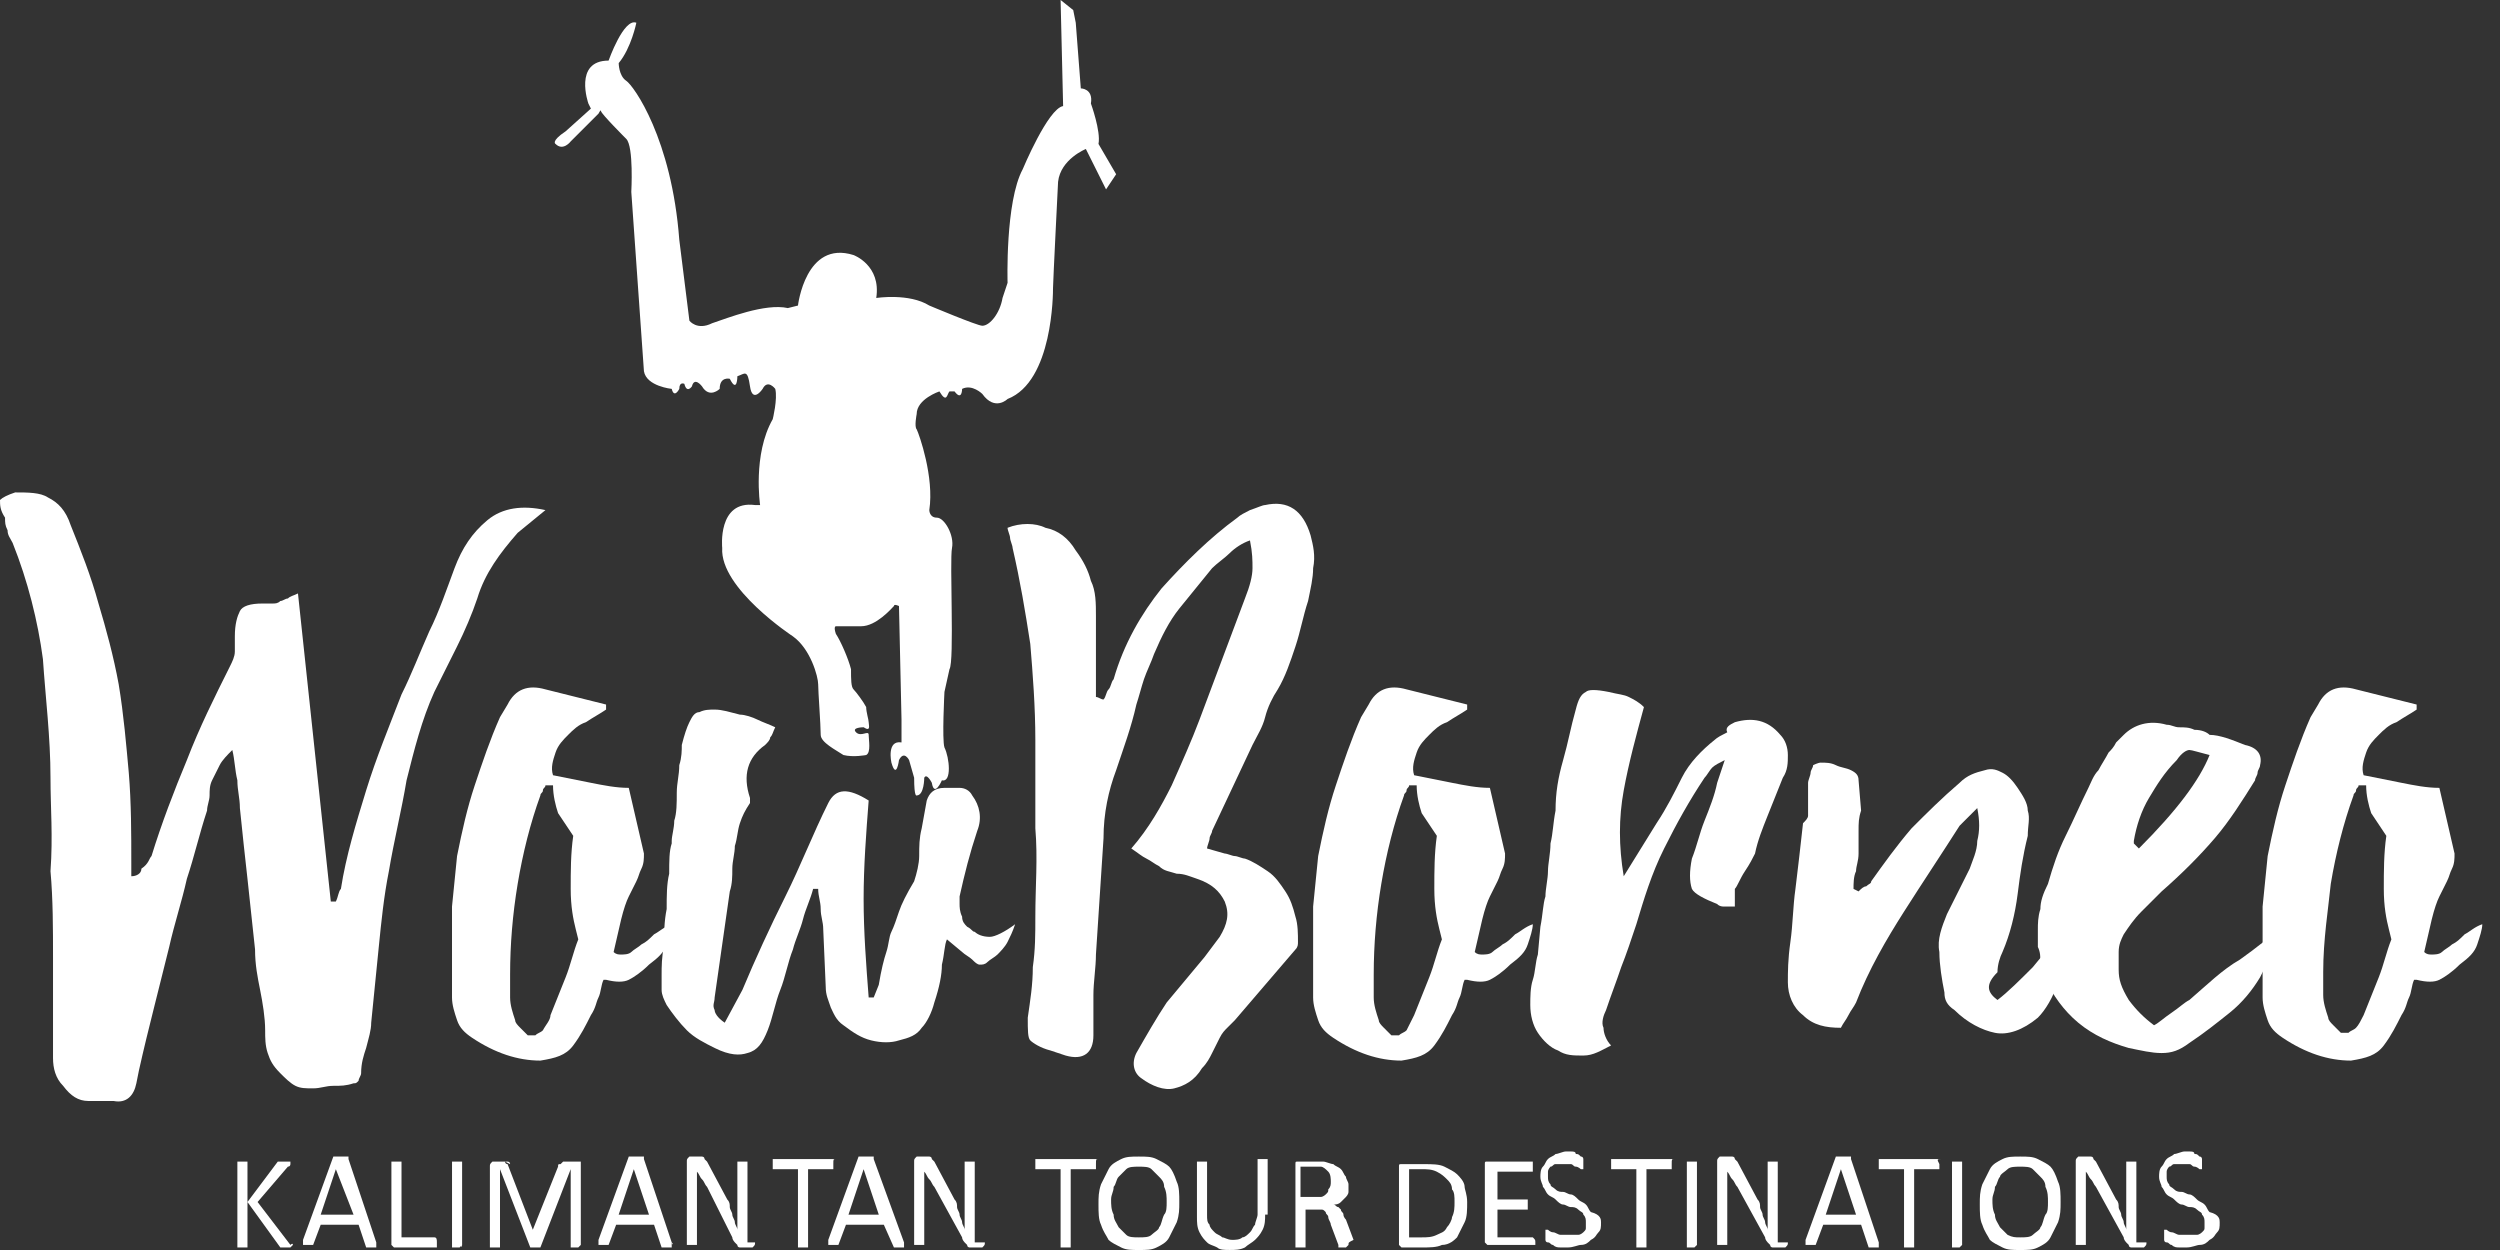 <svg width="96" height="48" viewBox="0 0 96 48" fill="none" xmlns="http://www.w3.org/2000/svg">
<rect x="0" y="0" width="96" height="48" fill="#333333" stroke="none"/>
<path d="M19.879 20.46C19.2 21.236 18.618 22.012 18.327 22.982C18.133 23.563 17.842 24.242 17.551 24.824C17.261 25.406 16.97 25.988 16.679 26.569C16.194 27.636 15.903 28.8 15.612 29.963C15.418 31.127 15.127 32.291 14.933 33.454C14.739 34.424 14.642 35.394 14.545 36.363C14.448 37.333 14.351 38.303 14.254 39.272C14.254 39.563 14.158 39.854 14.06 40.242C13.963 40.533 13.867 40.824 13.867 41.212C13.867 41.309 13.77 41.406 13.77 41.502C13.673 41.599 13.673 41.599 13.576 41.599C13.285 41.696 13.091 41.696 12.8 41.696C12.509 41.696 12.315 41.793 12.024 41.793C11.733 41.793 11.539 41.793 11.345 41.696C11.151 41.599 10.957 41.406 10.764 41.212C10.473 40.921 10.376 40.727 10.279 40.436C10.182 40.145 10.182 39.854 10.182 39.563C10.182 39.078 10.085 38.496 9.988 38.012C9.891 37.527 9.794 37.042 9.794 36.46C9.697 35.587 9.6 34.618 9.503 33.745C9.406 32.872 9.309 32 9.212 31.03C9.212 30.642 9.115 30.351 9.115 29.963C9.018 29.575 9.018 29.188 8.921 28.8C8.727 28.994 8.533 29.188 8.436 29.381C8.339 29.575 8.242 29.769 8.145 29.963C8.048 30.157 8.048 30.351 8.048 30.545C8.048 30.739 7.951 30.933 7.951 31.127C7.661 32 7.467 32.872 7.176 33.745C6.982 34.618 6.691 35.49 6.497 36.363C6.303 37.139 6.109 37.915 5.915 38.69C5.721 39.466 5.527 40.242 5.333 41.115L5.236 41.599C5.139 42.084 4.848 42.375 4.364 42.278C4.17 42.278 4.073 42.278 3.879 42.278C3.685 42.278 3.491 42.278 3.394 42.278C3.006 42.278 2.715 42.084 2.424 41.696C2.133 41.406 2.036 41.018 2.036 40.63C2.036 39.951 2.036 39.272 2.036 38.69C2.036 38.012 2.036 37.333 2.036 36.751C2.036 35.684 2.036 34.521 1.939 33.454C2.036 32.097 1.939 31.03 1.939 29.866C1.939 28.315 1.745 26.763 1.648 25.309C1.455 23.854 1.067 22.303 0.485 20.848C0.388 20.654 0.291 20.557 0.291 20.363C0.194 20.169 0.194 20.073 0.194 19.879C0 19.588 0 19.394 0 19.2C0.097 19.103 0.291 19.006 0.582 18.909C1.067 18.909 1.552 18.909 1.842 19.103C2.23 19.297 2.521 19.588 2.715 20.169C3.103 21.139 3.491 22.109 3.782 23.175C4.073 24.145 4.364 25.212 4.558 26.279C4.751 27.442 4.848 28.606 4.945 29.672C5.042 30.836 5.042 32 5.042 33.163C5.042 33.26 5.042 33.26 5.042 33.357C5.042 33.454 5.042 33.551 5.042 33.648C5.236 33.648 5.43 33.551 5.43 33.357C5.721 33.163 5.721 32.969 5.818 32.872C6.206 31.612 6.691 30.351 7.176 29.188C7.661 27.927 8.242 26.763 8.824 25.6C8.921 25.406 9.018 25.212 9.018 25.018C9.018 24.824 9.018 24.63 9.018 24.436C9.018 23.951 9.115 23.66 9.212 23.466C9.309 23.273 9.6 23.175 10.085 23.175C10.182 23.175 10.376 23.175 10.473 23.175C10.57 23.175 10.667 23.175 10.764 23.079C10.861 23.079 10.957 22.982 11.055 22.982C11.151 22.885 11.248 22.885 11.442 22.788L12.703 34.618H12.897C12.994 34.424 12.994 34.23 13.091 34.133C13.285 32.872 13.673 31.612 14.06 30.351C14.448 29.091 14.933 27.927 15.418 26.666C15.806 25.891 16.097 25.115 16.485 24.242C16.873 23.466 17.163 22.594 17.454 21.818C17.745 21.042 18.133 20.46 18.715 19.976C19.297 19.491 20.073 19.394 20.945 19.588L19.879 20.46Z" fill="white"/>
<path d="M23.563 36.557C23.66 36.654 23.757 36.654 23.854 36.654C23.951 36.654 24.145 36.654 24.242 36.557C24.339 36.46 24.533 36.363 24.63 36.266C24.824 36.169 24.921 36.072 25.115 35.878C25.309 35.781 25.503 35.587 25.794 35.49C25.794 35.684 25.697 35.975 25.6 36.266C25.503 36.557 25.309 36.751 24.921 37.042C24.63 37.333 24.339 37.527 24.145 37.624C23.951 37.721 23.66 37.721 23.273 37.624H23.176C23.079 37.818 23.079 38.109 22.982 38.303C22.885 38.496 22.885 38.69 22.691 38.981C22.497 39.369 22.303 39.757 22.012 40.145C21.721 40.533 21.333 40.63 20.751 40.727C19.879 40.727 19.006 40.436 18.133 39.854C17.842 39.66 17.648 39.466 17.551 39.175C17.454 38.884 17.357 38.593 17.357 38.303V35.393C17.357 35.297 17.357 35.2 17.357 35.102C17.357 35.006 17.357 34.909 17.357 34.812L17.551 32.872C17.745 31.903 17.939 31.03 18.23 30.157C18.521 29.285 18.812 28.412 19.2 27.539L19.491 27.054C19.782 26.472 20.267 26.278 20.945 26.472C21.333 26.569 21.721 26.666 22.109 26.763C22.497 26.86 22.885 26.957 23.273 27.054V27.151V27.248C22.982 27.442 22.788 27.539 22.497 27.733C22.206 27.83 22.012 28.024 21.818 28.218C21.624 28.412 21.43 28.606 21.333 28.897C21.236 29.188 21.139 29.478 21.236 29.769C21.721 29.866 22.206 29.963 22.691 30.06C23.176 30.157 23.66 30.254 24.145 30.254L24.727 32.775C24.727 32.969 24.727 33.163 24.63 33.357C24.533 33.551 24.533 33.648 24.436 33.842C24.339 34.036 24.242 34.23 24.145 34.424C24.048 34.618 23.951 34.909 23.854 35.297L23.563 36.557ZM21.139 38.981C21.333 38.496 21.527 38.012 21.721 37.527C21.915 37.042 22.012 36.557 22.206 36.072L22.109 35.684C22.012 35.297 21.915 34.812 21.915 34.133C21.915 33.454 21.915 32.775 22.012 32.096C21.818 31.806 21.624 31.515 21.43 31.224C21.333 30.933 21.236 30.545 21.236 30.157C21.139 30.157 21.042 30.157 20.945 30.157C20.945 30.254 20.848 30.254 20.848 30.351C20.848 30.448 20.751 30.448 20.751 30.545C20.363 31.612 20.073 32.775 19.879 33.939C19.685 35.102 19.588 36.266 19.588 37.43C19.588 37.721 19.588 38.012 19.588 38.303C19.588 38.593 19.685 38.884 19.782 39.175C19.782 39.272 19.879 39.369 19.976 39.466C20.073 39.563 20.169 39.66 20.267 39.757C20.363 39.757 20.46 39.757 20.557 39.757C20.654 39.66 20.751 39.66 20.848 39.563C20.945 39.369 21.139 39.175 21.139 38.981Z" fill="white"/>
<path d="M37.43 35.781C37.527 35.878 37.721 35.975 38.012 35.975C38.206 35.975 38.593 35.781 38.981 35.49C38.885 35.781 38.788 35.975 38.691 36.169C38.593 36.363 38.4 36.557 38.303 36.654C38.206 36.751 38.012 36.848 37.915 36.945C37.818 37.042 37.721 37.042 37.624 37.042C37.527 37.042 37.43 36.945 37.333 36.848C37.236 36.751 37.042 36.654 36.945 36.557L36.363 36.072C36.266 36.266 36.266 36.654 36.169 37.042C36.169 37.43 36.072 37.914 35.878 38.496C35.781 38.884 35.587 39.272 35.394 39.466C35.2 39.757 34.909 39.854 34.521 39.951C34.23 40.048 33.842 40.048 33.454 39.951C33.066 39.854 32.775 39.66 32.388 39.369C32.097 39.175 32 38.884 31.903 38.69C31.806 38.399 31.709 38.205 31.709 37.914L31.612 35.684C31.612 35.393 31.515 35.199 31.515 34.908C31.515 34.618 31.418 34.424 31.418 34.133H31.321H31.224C31.127 34.521 30.933 34.908 30.836 35.296C30.739 35.684 30.545 36.072 30.448 36.46C30.254 36.945 30.157 37.527 29.963 38.011C29.769 38.496 29.672 39.078 29.479 39.563C29.285 40.048 29.091 40.339 28.703 40.436C28.412 40.533 28.024 40.533 27.442 40.242C27.054 40.048 26.666 39.854 26.375 39.563C26.084 39.272 25.794 38.884 25.6 38.593C25.503 38.399 25.406 38.205 25.406 38.011C25.406 37.818 25.406 37.624 25.406 37.43C25.406 37.139 25.406 36.751 25.503 36.266C25.503 35.781 25.503 35.393 25.6 34.908C25.6 34.424 25.6 33.939 25.697 33.551C25.697 33.066 25.697 32.678 25.794 32.387V32.29C25.794 32.096 25.891 31.805 25.891 31.515C25.988 31.224 25.988 30.836 25.988 30.448C25.988 30.06 26.084 29.769 26.084 29.381C26.181 29.09 26.181 28.799 26.181 28.606C26.279 28.218 26.375 27.927 26.472 27.733C26.569 27.539 26.666 27.345 26.86 27.345C27.054 27.248 27.248 27.248 27.442 27.248C27.733 27.248 28.024 27.345 28.412 27.442C28.606 27.442 28.897 27.539 29.091 27.636C29.285 27.733 29.575 27.83 29.769 27.927C29.672 28.121 29.672 28.218 29.575 28.315C29.575 28.412 29.479 28.509 29.381 28.606C28.703 29.09 28.509 29.769 28.8 30.642V30.739C28.8 30.836 28.8 30.836 28.8 30.836C28.606 31.127 28.509 31.321 28.412 31.612C28.315 31.902 28.315 32.193 28.218 32.484C28.218 32.775 28.121 33.066 28.121 33.357C28.121 33.648 28.121 33.939 28.024 34.23C27.927 34.908 27.83 35.587 27.733 36.266C27.636 36.945 27.539 37.624 27.442 38.302C27.442 38.496 27.345 38.593 27.442 38.787C27.442 38.884 27.539 39.078 27.83 39.272L28.509 38.011C28.994 36.848 29.575 35.587 30.157 34.424C30.739 33.26 31.224 32 31.806 30.836C32.097 30.254 32.581 30.254 33.357 30.739C33.26 32 33.163 33.26 33.163 34.521C33.163 35.781 33.26 37.042 33.357 38.302H33.454H33.551L33.745 37.818C33.842 37.236 33.939 36.848 34.036 36.557C34.133 36.266 34.133 35.975 34.23 35.781C34.327 35.587 34.424 35.296 34.521 35.005C34.618 34.715 34.812 34.327 35.103 33.842C35.2 33.551 35.297 33.163 35.297 32.872C35.297 32.484 35.297 32.193 35.394 31.805L35.587 30.739C35.684 30.448 35.878 30.254 36.266 30.254C36.46 30.254 36.654 30.254 36.848 30.254C37.042 30.254 37.236 30.351 37.333 30.545C37.624 30.933 37.721 31.418 37.527 31.902C37.236 32.775 37.042 33.551 36.848 34.424C36.848 34.521 36.848 34.618 36.848 34.715C36.848 34.812 36.848 35.005 36.945 35.199C36.945 35.393 37.042 35.49 37.139 35.587C37.333 35.684 37.333 35.781 37.43 35.781Z" fill="white"/>
<path d="M48.581 19.394C49.454 19.2 50.036 19.588 50.327 20.558C50.424 20.946 50.521 21.334 50.424 21.818C50.424 22.206 50.327 22.594 50.23 23.079C50.036 23.661 49.939 24.243 49.745 24.824C49.551 25.406 49.357 25.988 49.066 26.473C48.872 26.764 48.678 27.152 48.581 27.54C48.484 27.927 48.29 28.218 48.096 28.606L46.545 31.903C46.545 32 46.448 32.097 46.448 32.194C46.448 32.291 46.351 32.485 46.351 32.582L47.03 32.776C47.127 32.776 47.321 32.873 47.418 32.873C47.515 32.873 47.709 32.97 47.806 32.97C48.096 33.067 48.387 33.261 48.678 33.455C48.969 33.648 49.163 33.939 49.357 34.23C49.551 34.521 49.648 34.812 49.745 35.2C49.842 35.491 49.842 35.879 49.842 36.17C49.842 36.267 49.842 36.364 49.745 36.461L47.418 39.176C47.321 39.273 47.224 39.37 47.127 39.467C47.03 39.563 46.933 39.66 46.836 39.854C46.739 40.048 46.642 40.242 46.545 40.436C46.448 40.63 46.351 40.824 46.157 41.018C45.866 41.503 45.478 41.697 45.09 41.794C44.703 41.891 44.218 41.697 43.83 41.406C43.539 41.212 43.442 40.824 43.636 40.436C44.024 39.758 44.412 39.079 44.8 38.497C45.284 37.915 45.769 37.333 46.254 36.752L46.836 35.976C47.127 35.491 47.224 35.103 47.03 34.618C46.836 34.23 46.545 33.939 45.963 33.745C45.672 33.648 45.478 33.551 45.187 33.551C44.896 33.455 44.703 33.455 44.509 33.261C44.315 33.164 44.218 33.067 44.024 32.97C43.83 32.873 43.733 32.776 43.442 32.582C44.121 31.806 44.605 30.933 44.993 30.158C45.381 29.285 45.769 28.412 46.06 27.637C46.351 26.861 46.642 26.085 46.933 25.309C47.224 24.534 47.515 23.758 47.806 22.982C47.999 22.497 48.096 22.109 48.096 21.818C48.096 21.527 48.096 21.237 47.999 20.752C47.709 20.849 47.418 21.043 47.224 21.237C47.03 21.43 46.739 21.625 46.545 21.818C46.157 22.303 45.672 22.885 45.284 23.37C44.896 23.855 44.605 24.436 44.315 25.115C44.218 25.406 44.024 25.794 43.927 26.085C43.83 26.376 43.733 26.764 43.636 27.055C43.442 27.927 43.151 28.703 42.86 29.576C42.569 30.352 42.375 31.224 42.375 32.194L42.084 36.654C42.084 37.139 41.987 37.721 41.987 38.206C41.987 38.691 41.987 39.176 41.987 39.758C41.987 40.436 41.599 40.727 40.921 40.533L40.339 40.339C39.951 40.242 39.66 40.048 39.563 39.951C39.466 39.854 39.466 39.563 39.466 39.079C39.563 38.4 39.66 37.818 39.66 37.139C39.757 36.461 39.757 35.879 39.757 35.2C39.757 34.036 39.854 32.97 39.757 31.806C39.757 30.739 39.757 29.576 39.757 28.412C39.757 27.152 39.66 25.891 39.563 24.727C39.369 23.467 39.175 22.303 38.884 21.043C38.884 20.946 38.787 20.752 38.787 20.655C38.787 20.558 38.69 20.364 38.69 20.267C39.175 20.073 39.757 20.073 40.145 20.267C40.63 20.364 41.018 20.655 41.309 21.14C41.599 21.527 41.793 21.915 41.89 22.303C42.084 22.691 42.084 23.176 42.084 23.661C42.084 24.146 42.084 24.727 42.084 25.212C42.084 25.697 42.084 26.279 42.084 26.764C42.181 26.764 42.278 26.861 42.375 26.861C42.472 26.764 42.472 26.57 42.569 26.473C42.666 26.376 42.666 26.182 42.763 26.085C43.151 24.727 43.83 23.564 44.605 22.594C45.478 21.625 46.448 20.655 47.515 19.879C47.612 19.782 47.806 19.685 47.999 19.588C48.29 19.491 48.484 19.394 48.581 19.394Z" fill="white"/>
<path d="M56.63 36.557C56.727 36.654 56.824 36.654 56.921 36.654C57.018 36.654 57.212 36.654 57.309 36.557C57.406 36.46 57.599 36.363 57.697 36.266C57.89 36.169 57.987 36.072 58.181 35.878C58.375 35.781 58.569 35.587 58.86 35.49C58.86 35.684 58.763 35.975 58.666 36.266C58.569 36.557 58.375 36.751 57.987 37.042C57.697 37.333 57.406 37.527 57.212 37.624C57.018 37.721 56.727 37.721 56.339 37.624H56.242C56.145 37.818 56.145 38.109 56.048 38.303C55.951 38.496 55.951 38.69 55.757 38.981C55.563 39.369 55.369 39.757 55.078 40.145C54.787 40.533 54.4 40.63 53.818 40.727C52.945 40.727 52.072 40.436 51.2 39.854C50.909 39.66 50.715 39.466 50.618 39.175C50.521 38.884 50.424 38.593 50.424 38.303V35.393C50.424 35.297 50.424 35.2 50.424 35.102C50.424 35.006 50.424 34.909 50.424 34.812L50.618 32.872C50.812 31.903 51.006 31.03 51.297 30.157C51.587 29.285 51.878 28.412 52.266 27.539L52.557 27.054C52.848 26.472 53.333 26.278 54.012 26.472C54.4 26.569 54.787 26.666 55.175 26.763C55.563 26.86 55.951 26.957 56.339 27.054V27.151V27.248C56.048 27.442 55.854 27.539 55.563 27.733C55.272 27.83 55.078 28.024 54.884 28.218C54.691 28.412 54.496 28.606 54.4 28.897C54.303 29.188 54.206 29.478 54.303 29.769C54.787 29.866 55.272 29.963 55.757 30.06C56.242 30.157 56.727 30.254 57.212 30.254L57.794 32.775C57.794 32.969 57.794 33.163 57.697 33.357C57.599 33.551 57.599 33.648 57.503 33.842C57.406 34.036 57.309 34.23 57.212 34.424C57.115 34.618 57.018 34.909 56.921 35.297L56.63 36.557ZM54.303 38.981C54.496 38.496 54.691 38.012 54.884 37.527C55.078 37.042 55.175 36.557 55.369 36.072L55.272 35.684C55.175 35.297 55.078 34.812 55.078 34.133C55.078 33.454 55.078 32.775 55.175 32.096C54.981 31.806 54.787 31.515 54.593 31.224C54.496 30.933 54.4 30.545 54.4 30.157C54.303 30.157 54.206 30.157 54.109 30.157C54.109 30.254 54.012 30.254 54.012 30.351C54.012 30.448 53.915 30.448 53.915 30.545C53.527 31.612 53.236 32.775 53.042 33.939C52.848 35.102 52.751 36.266 52.751 37.43C52.751 37.721 52.751 38.012 52.751 38.303C52.751 38.593 52.848 38.884 52.945 39.175C52.945 39.272 53.042 39.369 53.139 39.466C53.236 39.563 53.333 39.66 53.43 39.757C53.527 39.757 53.624 39.757 53.721 39.757C53.818 39.66 53.915 39.66 54.012 39.563C54.109 39.369 54.206 39.175 54.303 38.981Z" fill="white"/>
<path d="M66.618 27.733C67.296 27.54 67.878 27.636 68.363 28.218C68.557 28.412 68.654 28.703 68.654 28.994C68.654 29.285 68.654 29.576 68.46 29.867C68.266 30.352 68.072 30.836 67.878 31.321C67.684 31.806 67.49 32.291 67.393 32.776C67.296 32.97 67.2 33.164 67.005 33.455C66.812 33.745 66.715 34.036 66.618 34.133V34.812C66.521 34.812 66.327 34.812 66.23 34.812C66.133 34.812 66.036 34.812 65.939 34.715C65.454 34.521 65.066 34.327 64.969 34.133C64.872 33.842 64.872 33.455 64.969 32.97C65.163 32.485 65.26 32 65.454 31.515C65.648 31.03 65.842 30.546 65.939 30.061L66.23 29.188C66.036 29.285 65.842 29.382 65.745 29.479C65.648 29.576 65.551 29.77 65.454 29.867C64.872 30.739 64.387 31.612 63.903 32.582C63.418 33.551 63.127 34.521 62.836 35.491C62.642 36.073 62.448 36.654 62.254 37.139C62.06 37.721 61.866 38.206 61.672 38.788C61.575 38.982 61.478 39.273 61.575 39.467C61.575 39.66 61.672 39.951 61.866 40.145C61.478 40.339 61.187 40.533 60.8 40.533C60.412 40.533 60.121 40.533 59.83 40.339C59.539 40.242 59.248 39.951 59.054 39.66C58.86 39.37 58.763 38.982 58.763 38.594C58.763 38.303 58.763 37.915 58.86 37.624C58.957 37.333 58.957 36.945 59.054 36.654L59.151 35.588C59.248 35.103 59.248 34.715 59.345 34.424C59.345 34.133 59.442 33.745 59.442 33.455C59.442 33.164 59.539 32.776 59.539 32.388C59.636 32 59.636 31.612 59.733 31.127C59.733 30.448 59.83 29.867 60.024 29.188C60.218 28.509 60.315 27.927 60.509 27.249C60.606 26.861 60.703 26.667 60.897 26.57C60.993 26.473 61.284 26.473 61.769 26.57C62.157 26.667 62.351 26.667 62.545 26.764C62.739 26.861 62.933 26.958 63.127 27.152C62.836 28.218 62.545 29.285 62.351 30.352C62.157 31.418 62.157 32.485 62.351 33.648L63.612 31.612C63.999 31.03 64.29 30.448 64.581 29.867C64.872 29.285 65.357 28.8 65.842 28.412C65.939 28.315 66.133 28.218 66.327 28.121C66.23 27.927 66.424 27.83 66.618 27.733Z" fill="white"/>
<path d="M76.703 38.4C77.09 38.109 77.575 37.624 78.06 37.139C78.545 36.557 78.933 36.073 79.321 35.588C79.321 36.461 79.224 37.139 79.03 37.721C78.836 38.303 78.545 38.788 78.254 39.079C77.672 39.563 77.09 39.758 76.606 39.66C76.121 39.563 75.539 39.273 75.054 38.788C74.763 38.594 74.666 38.4 74.666 38.109C74.569 37.624 74.472 37.042 74.472 36.557C74.375 36.073 74.569 35.588 74.763 35.103L75.636 33.358C75.733 33.067 75.927 32.679 75.927 32.291C76.024 31.903 76.024 31.515 75.927 31.03C75.733 31.224 75.636 31.321 75.539 31.418C75.442 31.515 75.345 31.612 75.248 31.709C74.569 32.776 73.793 33.939 73.115 35.006C72.436 36.073 71.757 37.236 71.272 38.497C71.175 38.691 71.078 38.788 70.981 38.982C70.884 39.176 70.787 39.273 70.69 39.467C70.109 39.467 69.624 39.37 69.236 38.982C68.848 38.691 68.654 38.206 68.654 37.721C68.654 37.333 68.654 36.848 68.751 36.17C68.848 35.491 68.848 34.812 68.945 34.133C69.042 33.358 69.139 32.485 69.236 31.612C69.333 31.515 69.43 31.418 69.43 31.321C69.43 31.224 69.43 31.03 69.43 30.933C69.43 30.836 69.43 30.739 69.43 30.546C69.43 30.352 69.43 30.255 69.43 30.061C69.43 29.964 69.527 29.77 69.527 29.673C69.527 29.576 69.624 29.479 69.624 29.382C69.624 29.382 69.818 29.285 69.915 29.285C70.109 29.285 70.302 29.285 70.496 29.382C70.69 29.479 70.884 29.479 71.078 29.576C71.272 29.673 71.369 29.77 71.369 29.964L71.466 31.127C71.369 31.418 71.369 31.612 71.369 31.903C71.369 32.194 71.369 32.485 71.369 32.776C71.369 33.067 71.272 33.261 71.272 33.455C71.175 33.648 71.175 33.939 71.175 34.133L71.369 34.23C71.466 34.133 71.563 34.036 71.66 34.036C71.757 33.939 71.854 33.939 71.854 33.842C72.339 33.164 72.824 32.485 73.406 31.806C73.987 31.224 74.569 30.642 75.248 30.061C75.539 29.77 75.83 29.673 76.218 29.576C76.508 29.479 76.703 29.576 76.896 29.673C77.09 29.77 77.284 29.964 77.478 30.255C77.672 30.546 77.866 30.836 77.866 31.127C77.963 31.418 77.866 31.709 77.866 32.097C77.672 32.873 77.575 33.551 77.478 34.327C77.381 35.103 77.187 35.879 76.896 36.557C76.799 36.752 76.703 37.042 76.703 37.333C76.218 37.818 76.315 38.109 76.703 38.4Z" fill="white"/>
<path d="M86.206 28.607C86.691 28.703 86.884 28.994 86.787 29.382C86.787 29.479 86.691 29.576 86.691 29.673C86.691 29.77 86.594 29.867 86.594 29.964C86.109 30.74 85.624 31.515 85.042 32.194C84.46 32.873 83.781 33.552 83.006 34.231C82.715 34.522 82.521 34.715 82.23 35.006C81.939 35.297 81.745 35.588 81.551 35.879C81.454 36.073 81.357 36.267 81.357 36.558C81.357 36.752 81.357 37.043 81.357 37.237C81.357 37.624 81.454 37.915 81.745 38.4C82.036 38.788 82.327 39.079 82.715 39.37C82.909 39.273 83.103 39.079 83.394 38.885C83.684 38.691 83.878 38.497 84.072 38.4C84.751 37.818 85.333 37.237 86.012 36.849C86.691 36.364 87.175 35.976 87.466 35.685C87.466 35.879 87.369 36.17 87.272 36.364C87.272 36.558 87.175 36.752 87.078 36.946C86.981 37.14 86.884 37.334 86.787 37.528C86.496 38.012 86.109 38.497 85.624 38.885C85.139 39.273 84.654 39.661 84.072 40.049C83.684 40.34 83.394 40.437 83.006 40.437C82.618 40.437 82.23 40.34 81.745 40.243C81.066 40.049 80.388 39.758 79.806 39.273C79.224 38.788 78.836 38.206 78.545 37.624C78.545 37.528 78.448 37.431 78.448 37.334C78.448 37.237 78.448 37.14 78.351 36.946C78.351 36.752 78.351 36.558 78.254 36.364C78.254 36.17 78.254 35.976 78.254 35.685C78.254 35.491 78.254 35.2 78.351 34.909C78.351 34.618 78.448 34.328 78.642 33.94C78.836 33.261 79.03 32.679 79.321 32.097C79.612 31.515 79.903 30.837 80.194 30.255C80.29 30.061 80.388 29.77 80.581 29.576C80.678 29.382 80.872 29.091 80.969 28.897C81.066 28.8 81.163 28.703 81.26 28.509C81.357 28.413 81.454 28.316 81.551 28.219C81.939 27.831 82.521 27.637 83.2 27.831C83.394 27.831 83.49 27.928 83.684 27.928C83.878 27.928 84.072 27.928 84.266 28.025C84.557 28.025 84.751 28.122 84.848 28.219C85.236 28.219 85.721 28.413 86.206 28.607ZM82.133 32.582C83.587 31.128 84.46 29.964 84.848 28.994C84.46 28.897 84.169 28.8 84.072 28.8C83.975 28.8 83.781 28.897 83.587 29.188C83.103 29.673 82.812 30.158 82.521 30.643C82.23 31.128 82.036 31.709 81.939 32.291V32.388C82.036 32.485 82.133 32.582 82.133 32.582Z" fill="white"/>
<path d="M93.09 36.557C93.187 36.654 93.284 36.654 93.381 36.654C93.478 36.654 93.672 36.654 93.769 36.557C93.866 36.46 94.06 36.363 94.157 36.266C94.351 36.169 94.448 36.072 94.642 35.878C94.835 35.781 95.029 35.587 95.32 35.49C95.32 35.684 95.223 35.975 95.126 36.266C95.029 36.557 94.835 36.751 94.448 37.042C94.157 37.333 93.866 37.527 93.672 37.624C93.478 37.721 93.187 37.721 92.799 37.624H92.702C92.605 37.818 92.605 38.109 92.508 38.303C92.411 38.496 92.411 38.69 92.217 38.981C92.023 39.369 91.829 39.757 91.538 40.145C91.248 40.533 90.86 40.63 90.278 40.727C89.405 40.727 88.532 40.436 87.66 39.854C87.369 39.66 87.175 39.466 87.078 39.175C86.981 38.884 86.884 38.593 86.884 38.303V35.393C86.884 35.297 86.884 35.2 86.884 35.102C86.884 35.006 86.884 34.909 86.884 34.812L87.078 32.872C87.272 31.903 87.466 31.03 87.757 30.157C88.048 29.285 88.339 28.412 88.726 27.539L89.017 27.054C89.308 26.472 89.793 26.278 90.472 26.472C90.86 26.569 91.248 26.666 91.635 26.763C92.023 26.86 92.411 26.957 92.799 27.054V27.151V27.248C92.508 27.442 92.314 27.539 92.023 27.733C91.733 27.83 91.538 28.024 91.345 28.218C91.151 28.412 90.957 28.606 90.86 28.897C90.763 29.188 90.666 29.478 90.763 29.769C91.248 29.866 91.733 29.963 92.217 30.06C92.702 30.157 93.187 30.254 93.672 30.254L94.254 32.775C94.254 32.969 94.254 33.163 94.157 33.357C94.06 33.551 94.06 33.648 93.963 33.842C93.866 34.036 93.769 34.23 93.672 34.424C93.575 34.618 93.478 34.909 93.381 35.297L93.09 36.557ZM90.763 38.981C90.957 38.496 91.151 38.012 91.345 37.527C91.538 37.042 91.635 36.557 91.829 36.072L91.733 35.684C91.635 35.297 91.538 34.812 91.538 34.133C91.538 33.454 91.538 32.775 91.635 32.096C91.442 31.806 91.248 31.515 91.054 31.224C90.957 30.933 90.86 30.545 90.86 30.157C90.763 30.157 90.666 30.157 90.569 30.157C90.569 30.254 90.472 30.254 90.472 30.351C90.472 30.448 90.375 30.448 90.375 30.545C89.987 31.612 89.696 32.775 89.502 33.939C89.405 34.909 89.211 36.072 89.211 37.333C89.211 37.624 89.211 37.915 89.211 38.206C89.211 38.496 89.308 38.787 89.405 39.078C89.405 39.175 89.502 39.272 89.599 39.369C89.696 39.466 89.793 39.563 89.89 39.66C89.987 39.66 90.084 39.66 90.181 39.66C90.278 39.563 90.375 39.563 90.472 39.466C90.569 39.369 90.666 39.175 90.763 38.981Z" fill="white"/>
<path d="M11.249 47.805C11.249 47.902 11.249 47.902 11.249 47.805C11.152 47.902 11.152 47.902 11.152 47.902H11.055C10.958 47.902 10.958 47.902 10.861 47.902H10.764L9.503 46.157V47.902C9.503 47.902 9.503 47.902 9.406 47.902H9.309H9.212H9.115V44.605C9.115 44.605 9.115 44.605 9.212 44.605H9.309H9.406H9.503V46.157L10.667 44.605C10.667 44.605 10.667 44.605 10.764 44.605C10.764 44.605 10.764 44.605 10.861 44.605H10.958H11.055H11.152C11.152 44.605 11.152 44.605 11.152 44.702C11.152 44.702 11.152 44.799 11.055 44.799L9.891 46.157L11.152 47.805C11.249 47.708 11.249 47.805 11.249 47.805Z" fill="white"/>
<path d="M14.449 47.709C14.449 47.806 14.449 47.806 14.449 47.709C14.449 47.806 14.449 47.806 14.449 47.903C14.449 47.903 14.449 47.903 14.352 47.903H14.255C14.158 47.903 14.158 47.903 14.158 47.903H14.061L13.77 47.03H12.315L12.024 47.806C12.024 47.806 12.024 47.806 11.927 47.806H11.83C11.733 47.806 11.733 47.806 11.733 47.806H11.636C11.636 47.806 11.636 47.806 11.636 47.709V47.612L12.8 44.412C12.8 44.412 12.8 44.412 12.897 44.412H12.994H13.091C13.188 44.412 13.188 44.412 13.188 44.412H13.285C13.285 44.412 13.285 44.412 13.382 44.412C13.382 44.412 13.382 44.412 13.382 44.509L14.449 47.709ZM12.897 44.897L12.315 46.642H13.576L12.897 44.897Z" fill="white"/>
<path d="M16.776 47.708C16.776 47.805 16.776 47.805 16.776 47.902H15.225H15.127L15.03 47.805V44.605C15.03 44.605 15.03 44.605 15.127 44.605H15.225H15.321H15.418V47.514H16.679C16.776 47.514 16.776 47.611 16.776 47.708Z" fill="white"/>
<path d="M17.745 47.805C17.649 47.902 17.745 47.902 17.745 47.805C17.649 47.902 17.649 47.902 17.649 47.902H17.552H17.455H17.358V44.605C17.358 44.605 17.358 44.605 17.455 44.605H17.552H17.649H17.745V47.805Z" fill="white"/>
<path d="M22.303 47.805C22.303 47.902 22.303 47.902 22.303 47.805C22.206 47.902 22.206 47.902 22.206 47.902H22.109H22.012H21.915V44.896L20.751 47.902C20.751 47.902 20.751 47.902 20.654 47.902H20.558H20.46C20.46 47.902 20.46 47.902 20.363 47.902L19.2 44.896V47.902C19.2 47.902 19.2 47.902 19.103 47.902H19.006H18.909H18.812V44.799C18.812 44.702 18.812 44.702 18.909 44.605H19.006H19.297C19.394 44.605 19.394 44.605 19.491 44.605C19.491 44.605 19.588 44.605 19.588 44.702C19.394 44.605 19.394 44.605 19.394 44.605C19.394 44.605 19.394 44.702 19.491 44.702L20.46 47.223L21.43 44.799C21.43 44.702 21.43 44.702 21.527 44.702L21.624 44.605H21.721H21.818H22.109H22.206C22.206 44.605 22.206 44.605 22.303 44.605C22.303 44.605 22.303 44.605 22.303 44.702V44.799V47.805Z" fill="white"/>
<path d="M25.794 47.709C25.794 47.806 25.891 47.806 25.794 47.709C25.794 47.806 25.794 47.806 25.794 47.903C25.794 47.903 25.794 47.903 25.697 47.903H25.6C25.503 47.903 25.503 47.903 25.503 47.903H25.406L25.115 47.03H23.66L23.37 47.806C23.37 47.806 23.37 47.806 23.273 47.806H23.176C23.079 47.806 23.079 47.806 23.079 47.806H22.982C22.982 47.806 22.982 47.806 22.982 47.709V47.612L24.145 44.412C24.145 44.412 24.145 44.412 24.242 44.412H24.339H24.436C24.533 44.412 24.533 44.412 24.533 44.412H24.63C24.63 44.412 24.63 44.412 24.727 44.412C24.727 44.412 24.727 44.412 24.727 44.509L25.794 47.709ZM24.339 44.897L23.757 46.642H24.921L24.339 44.897Z" fill="white"/>
<path d="M28.994 47.709C28.994 47.806 28.994 47.806 28.897 47.903C28.897 47.903 28.897 47.903 28.8 47.903C28.703 47.903 28.8 47.903 28.703 47.903H28.509H28.412C28.412 47.903 28.315 47.903 28.315 47.806L28.218 47.709C28.218 47.709 28.121 47.612 28.121 47.515L27.151 45.575C27.054 45.478 27.054 45.382 26.957 45.285C26.86 45.188 26.86 45.091 26.763 44.994C26.763 45.091 26.763 45.285 26.763 45.382C26.763 45.478 26.763 45.672 26.763 45.769V47.806C26.763 47.806 26.763 47.806 26.666 47.806H26.569H26.473H26.375V44.606C26.375 44.509 26.375 44.509 26.473 44.412H26.569H26.763C26.86 44.412 26.86 44.412 26.86 44.412H26.957C26.957 44.412 27.054 44.412 27.054 44.509L27.151 44.606L27.927 46.06C28.024 46.157 28.024 46.254 28.024 46.351C28.024 46.448 28.121 46.545 28.121 46.642C28.121 46.739 28.218 46.836 28.218 46.933C28.218 47.03 28.315 47.127 28.315 47.224C28.315 47.127 28.315 46.933 28.315 46.836C28.315 46.642 28.315 46.545 28.315 46.448V44.606C28.315 44.606 28.315 44.606 28.412 44.606H28.509H28.606H28.703V47.709H28.994Z" fill="white"/>
<path d="M32 44.702C32 44.799 32 44.799 32 44.896H31.03V47.902C31.03 47.902 31.03 47.902 30.933 47.902H30.836H30.739H30.642V44.896H29.673C29.673 44.896 29.673 44.896 29.673 44.799V44.702V44.605C29.673 44.605 29.673 44.605 29.673 44.508H32.097C32 44.508 32 44.508 32 44.702C32 44.605 32 44.605 32 44.702Z" fill="white"/>
<path d="M34.715 47.709C34.715 47.806 34.715 47.806 34.715 47.709C34.715 47.806 34.715 47.806 34.715 47.903C34.715 47.903 34.715 47.903 34.618 47.903H34.521C34.424 47.903 34.424 47.903 34.424 47.903H34.327L33.939 47.03H32.485L32.194 47.806C32.194 47.806 32.194 47.806 32.097 47.806H32C31.903 47.806 31.903 47.806 31.903 47.806H31.806C31.806 47.806 31.806 47.806 31.806 47.709V47.612L32.969 44.412C32.969 44.412 32.969 44.412 33.066 44.412H33.163H33.26C33.357 44.412 33.357 44.412 33.357 44.412H33.454C33.454 44.412 33.454 44.412 33.551 44.412C33.551 44.412 33.551 44.412 33.551 44.509L34.715 47.709ZM33.163 44.897L32.582 46.642H33.745L33.163 44.897Z" fill="white"/>
<path d="M37.818 47.709C37.818 47.806 37.818 47.806 37.721 47.903C37.721 47.903 37.721 47.903 37.624 47.903C37.624 47.903 37.624 47.903 37.527 47.903H37.333H37.236C37.236 47.903 37.139 47.903 37.139 47.806L37.042 47.709C37.042 47.709 36.945 47.612 36.945 47.515L35.879 45.575C35.782 45.478 35.782 45.382 35.685 45.285C35.588 45.188 35.588 45.091 35.491 44.994C35.491 45.091 35.491 45.285 35.491 45.382C35.491 45.478 35.491 45.672 35.491 45.769V47.806C35.491 47.806 35.491 47.806 35.394 47.806H35.297H35.2H35.103V44.606C35.103 44.509 35.103 44.509 35.2 44.412H35.297H35.491C35.588 44.412 35.588 44.412 35.588 44.412H35.685C35.685 44.412 35.782 44.412 35.782 44.509L35.879 44.606L36.654 46.06C36.751 46.157 36.751 46.254 36.751 46.351C36.751 46.448 36.848 46.545 36.848 46.642C36.848 46.739 36.945 46.836 36.945 46.933C36.945 47.03 37.042 47.127 37.042 47.224C37.042 47.127 37.042 46.933 37.042 46.836C37.042 46.642 37.042 46.545 37.042 46.448V44.606C37.042 44.606 37.042 44.606 37.139 44.606H37.236H37.333H37.43V47.709H37.818Z" fill="white"/>
<path d="M42.085 44.702C42.085 44.799 42.085 44.799 42.085 44.896H41.115V47.902C41.115 47.902 41.115 47.902 41.018 47.902H40.921H40.824H40.727V44.896H39.757C39.757 44.896 39.757 44.896 39.757 44.799V44.702V44.605C39.757 44.605 39.757 44.605 39.757 44.508H42.181C42.085 44.508 42.085 44.508 42.085 44.702C42.085 44.605 42.085 44.605 42.085 44.702Z" fill="white"/>
<path d="M45.285 46.157C45.285 46.448 45.285 46.642 45.188 46.933C45.091 47.127 44.994 47.321 44.897 47.515C44.8 47.709 44.606 47.806 44.412 47.903C44.218 48 44.024 48 43.733 48C43.442 48 43.248 48 43.054 47.903C42.86 47.806 42.666 47.709 42.569 47.612C42.472 47.418 42.376 47.321 42.279 47.03C42.182 46.836 42.182 46.545 42.182 46.254C42.182 45.963 42.182 45.769 42.279 45.478C42.376 45.285 42.472 45.091 42.569 44.897C42.666 44.703 42.86 44.606 43.054 44.509C43.248 44.412 43.442 44.412 43.733 44.412C44.024 44.412 44.218 44.412 44.412 44.509C44.606 44.606 44.8 44.703 44.897 44.8C44.994 44.897 45.091 45.091 45.188 45.382C45.285 45.575 45.285 45.866 45.285 46.157ZM44.8 46.157C44.8 45.963 44.8 45.769 44.703 45.575C44.703 45.382 44.606 45.285 44.509 45.188C44.412 45.091 44.315 44.994 44.218 44.897C44.121 44.8 43.927 44.8 43.733 44.8C43.539 44.8 43.345 44.8 43.248 44.897C43.151 44.994 43.054 45.091 42.957 45.188C42.86 45.285 42.86 45.478 42.764 45.575C42.764 45.769 42.666 45.866 42.666 46.06C42.666 46.254 42.666 46.448 42.764 46.642C42.764 46.836 42.86 46.933 42.957 47.127C43.054 47.224 43.151 47.321 43.248 47.418C43.345 47.515 43.539 47.515 43.733 47.515C43.927 47.515 44.121 47.515 44.218 47.418C44.315 47.321 44.509 47.224 44.509 47.127C44.606 47.03 44.606 46.836 44.703 46.642C44.8 46.545 44.8 46.351 44.8 46.157Z" fill="white"/>
<path d="M48.581 46.641C48.581 46.835 48.581 47.029 48.485 47.223C48.388 47.417 48.291 47.514 48.194 47.611C48.097 47.708 47.903 47.805 47.806 47.902C47.612 47.999 47.418 47.999 47.224 47.999C47.03 47.999 46.836 47.999 46.739 47.902C46.545 47.805 46.448 47.805 46.351 47.708C46.254 47.611 46.157 47.514 46.06 47.32C45.963 47.126 45.963 46.932 45.963 46.738V44.605C45.963 44.605 45.963 44.605 46.06 44.605H46.157H46.254H46.351V46.641C46.351 46.835 46.351 46.932 46.448 47.029C46.448 47.126 46.545 47.223 46.642 47.32C46.739 47.417 46.836 47.417 46.933 47.514C47.03 47.514 47.127 47.611 47.321 47.611C47.418 47.611 47.612 47.611 47.709 47.514C47.806 47.514 47.903 47.417 48 47.32C48.097 47.223 48.097 47.126 48.194 47.029C48.194 46.932 48.291 46.738 48.291 46.641V44.508C48.291 44.508 48.291 44.508 48.388 44.508H48.485H48.581H48.678V46.641H48.581Z" fill="white"/>
<path d="M51.782 47.805C51.782 47.902 51.782 47.902 51.782 47.805C51.685 47.902 51.685 47.902 51.685 47.902H51.588H51.491H51.394C51.394 47.902 51.394 47.902 51.394 47.805L51.103 47.029C51.103 46.932 51.006 46.836 51.006 46.739C51.006 46.642 50.909 46.642 50.909 46.545C50.812 46.448 50.812 46.448 50.715 46.448C50.618 46.448 50.521 46.448 50.424 46.448H50.133V47.902C50.133 47.902 50.133 47.902 50.036 47.902H49.939H49.842H49.745V44.702C49.745 44.605 49.745 44.605 49.842 44.605H49.939H50.424C50.521 44.605 50.618 44.605 50.618 44.605C50.715 44.605 50.715 44.605 50.812 44.605C50.909 44.605 51.103 44.702 51.2 44.702C51.297 44.799 51.394 44.799 51.491 44.896C51.588 44.993 51.588 45.09 51.685 45.187C51.685 45.284 51.782 45.381 51.782 45.478C51.782 45.575 51.782 45.672 51.782 45.769C51.782 45.866 51.685 45.963 51.685 45.963C51.588 46.06 51.588 46.06 51.491 46.157C51.394 46.254 51.297 46.254 51.2 46.254C51.297 46.254 51.297 46.351 51.394 46.351L51.491 46.448C51.491 46.545 51.588 46.545 51.588 46.642C51.588 46.739 51.685 46.836 51.685 46.836L51.976 47.611C51.782 47.708 51.782 47.708 51.782 47.805ZM51.103 45.381C51.103 45.284 51.103 45.09 51.006 44.993C50.909 44.896 50.812 44.799 50.715 44.799C50.715 44.799 50.618 44.799 50.521 44.799C50.424 44.799 50.424 44.799 50.327 44.799H49.939V45.963H50.424C50.521 45.963 50.618 45.963 50.715 45.963C50.812 45.963 50.909 45.866 50.909 45.866C51.006 45.769 51.006 45.769 51.006 45.672C51.103 45.575 51.103 45.478 51.103 45.381Z" fill="white"/>
<path d="M56.339 46.157C56.339 46.448 56.339 46.739 56.242 46.933C56.145 47.127 56.048 47.321 55.951 47.515C55.854 47.612 55.66 47.806 55.369 47.806C55.175 47.903 54.885 47.903 54.594 47.903H53.915H53.818L53.721 47.806V44.8C53.721 44.703 53.721 44.703 53.818 44.703H53.915H54.691C54.981 44.703 55.273 44.703 55.466 44.8C55.66 44.897 55.854 44.994 55.951 45.091C56.048 45.188 56.242 45.382 56.242 45.576C56.242 45.673 56.339 45.867 56.339 46.157ZM55.854 46.157C55.854 45.964 55.854 45.77 55.757 45.673C55.757 45.479 55.66 45.382 55.563 45.285C55.466 45.188 55.369 45.091 55.175 44.994C54.981 44.897 54.788 44.897 54.594 44.897H54.109V47.515H54.594C54.788 47.515 54.981 47.515 55.175 47.418C55.369 47.321 55.466 47.321 55.563 47.127C55.66 47.03 55.757 46.836 55.757 46.739C55.854 46.545 55.854 46.351 55.854 46.157Z" fill="white"/>
<path d="M58.957 47.708C58.957 47.805 58.957 47.805 58.957 47.805H57.212H57.115L57.018 47.708V44.702C57.018 44.605 57.018 44.605 57.115 44.605H57.212H58.86C58.86 44.605 58.86 44.605 58.86 44.702V44.799V44.896C58.86 44.896 58.86 44.896 58.86 44.993H57.503V46.06H58.666C58.666 46.06 58.666 46.06 58.666 46.157V46.254V46.351C58.666 46.351 58.666 46.351 58.666 46.448H57.503V47.514H58.86C58.957 47.611 58.957 47.611 58.957 47.708Z" fill="white"/>
<path d="M61.479 46.932C61.479 47.126 61.479 47.223 61.382 47.32C61.285 47.417 61.285 47.514 61.091 47.611C60.994 47.708 60.897 47.805 60.703 47.805C60.606 47.805 60.412 47.902 60.218 47.902C60.121 47.902 60.024 47.902 59.927 47.902C59.83 47.902 59.733 47.902 59.636 47.805C59.539 47.805 59.539 47.708 59.442 47.708C59.345 47.708 59.345 47.611 59.345 47.611C59.345 47.611 59.345 47.611 59.345 47.514V47.417V47.32C59.345 47.32 59.345 47.32 59.345 47.223H59.442C59.442 47.223 59.539 47.32 59.636 47.32C59.733 47.32 59.83 47.417 59.927 47.417C60.024 47.417 60.121 47.417 60.315 47.417C60.412 47.417 60.509 47.417 60.606 47.417C60.703 47.417 60.8 47.32 60.8 47.32C60.897 47.223 60.897 47.223 60.897 47.126C60.897 47.029 60.897 46.932 60.897 46.932C60.897 46.835 60.897 46.739 60.8 46.642C60.8 46.544 60.703 46.544 60.606 46.448C60.509 46.351 60.412 46.351 60.315 46.351C60.218 46.351 60.121 46.254 60.024 46.254C59.927 46.254 59.83 46.157 59.733 46.06C59.636 45.963 59.539 45.963 59.442 45.866C59.345 45.769 59.345 45.672 59.248 45.575C59.248 45.478 59.151 45.381 59.151 45.187C59.151 45.09 59.151 44.896 59.248 44.799C59.345 44.702 59.345 44.605 59.442 44.508C59.539 44.411 59.636 44.411 59.733 44.314C59.83 44.314 60.024 44.217 60.121 44.217C60.218 44.217 60.315 44.217 60.315 44.217C60.412 44.217 60.509 44.217 60.509 44.314C60.606 44.314 60.606 44.314 60.703 44.411C60.8 44.411 60.8 44.508 60.8 44.508C60.8 44.508 60.8 44.508 60.8 44.605C60.8 44.605 60.8 44.605 60.8 44.702V44.799C60.8 44.799 60.8 44.799 60.8 44.896H60.703C60.703 44.896 60.606 44.799 60.509 44.799C60.412 44.799 60.412 44.702 60.315 44.702C60.218 44.702 60.121 44.702 60.024 44.702C59.927 44.702 59.83 44.702 59.733 44.702C59.636 44.702 59.636 44.799 59.539 44.799C59.539 44.799 59.442 44.896 59.442 44.993C59.442 45.09 59.442 45.09 59.442 45.187C59.442 45.284 59.442 45.381 59.539 45.478C59.539 45.575 59.636 45.575 59.733 45.672C59.83 45.769 59.927 45.769 60.024 45.769C60.121 45.769 60.218 45.866 60.315 45.866C60.412 45.866 60.509 45.963 60.606 46.06C60.703 46.157 60.8 46.157 60.897 46.254C60.994 46.351 60.994 46.448 61.091 46.544C61.479 46.642 61.479 46.835 61.479 46.932Z" fill="white"/>
<path d="M64.194 44.702C64.194 44.799 64.194 44.799 64.194 44.896H63.224V47.902C63.224 47.902 63.224 47.902 63.127 47.902H63.03H62.933H62.836V44.896H61.867C61.867 44.896 61.867 44.896 61.867 44.799V44.702V44.605C61.867 44.605 61.867 44.605 61.867 44.508H64.291C64.194 44.508 64.194 44.508 64.194 44.702C64.194 44.605 64.194 44.605 64.194 44.702Z" fill="white"/>
<path d="M65.163 47.805C65.163 47.902 65.163 47.902 65.163 47.805C65.066 47.902 65.066 47.902 65.066 47.902H64.969H64.872H64.775V44.605C64.775 44.605 64.775 44.605 64.872 44.605H64.969H65.066H65.163V47.805Z" fill="white"/>
<path d="M68.654 47.709C68.654 47.806 68.654 47.806 68.557 47.903C68.557 47.903 68.557 47.903 68.46 47.903C68.46 47.903 68.46 47.903 68.363 47.903H68.169H68.072C68.072 47.903 67.975 47.903 67.975 47.806L67.878 47.709C67.878 47.709 67.781 47.612 67.781 47.515L66.715 45.575C66.618 45.478 66.618 45.382 66.521 45.285C66.424 45.188 66.424 45.091 66.327 44.994C66.327 45.091 66.327 45.285 66.327 45.382C66.327 45.478 66.327 45.672 66.327 45.769V47.806C66.327 47.806 66.327 47.806 66.23 47.806H66.133H66.036H65.939V44.606C65.939 44.509 65.939 44.509 66.036 44.412H66.133H66.327C66.424 44.412 66.424 44.412 66.424 44.412H66.521C66.521 44.412 66.618 44.412 66.618 44.509L66.715 44.606L67.49 46.06C67.587 46.157 67.587 46.254 67.587 46.351C67.587 46.448 67.684 46.545 67.684 46.642C67.684 46.739 67.781 46.836 67.781 46.933C67.781 47.03 67.878 47.127 67.878 47.224C67.878 47.127 67.878 46.933 67.878 46.836C67.878 46.642 67.878 46.545 67.878 46.448V44.606C67.878 44.606 67.878 44.606 67.975 44.606H68.072H68.169H68.266V47.709H68.654Z" fill="white"/>
<path d="M72.145 47.709C72.145 47.806 72.145 47.806 72.145 47.709C72.145 47.806 72.145 47.806 72.145 47.903C72.145 47.903 72.145 47.903 72.048 47.903H71.951C71.854 47.903 71.854 47.903 71.854 47.903H71.757L71.466 47.03H70.012L69.721 47.806C69.721 47.806 69.721 47.806 69.624 47.806H69.527C69.43 47.806 69.43 47.806 69.43 47.806H69.333C69.333 47.806 69.333 47.806 69.333 47.709V47.612L70.497 44.412C70.497 44.412 70.497 44.412 70.594 44.412H70.691H70.787C70.885 44.412 70.885 44.412 70.885 44.412H70.981C70.981 44.412 70.981 44.412 71.079 44.412C71.079 44.412 71.079 44.412 71.079 44.509L72.145 47.709ZM70.691 44.897L70.109 46.642H71.272L70.691 44.897Z" fill="white"/>
<path d="M74.472 44.702C74.472 44.799 74.472 44.799 74.472 44.896H73.503V47.902C73.503 47.902 73.503 47.902 73.406 47.902H73.309H73.212H73.115V44.896H72.145C72.145 44.896 72.145 44.896 72.145 44.799V44.702V44.605C72.145 44.605 72.145 44.605 72.145 44.508H74.569C74.375 44.508 74.375 44.508 74.472 44.702C74.472 44.605 74.472 44.605 74.472 44.702Z" fill="white"/>
<path d="M75.345 47.805C75.345 47.902 75.345 47.902 75.345 47.805C75.248 47.902 75.248 47.902 75.248 47.902H75.151H75.054H74.957V44.605C74.957 44.605 74.957 44.605 75.054 44.605H75.151H75.248H75.345V47.805Z" fill="white"/>
<path d="M79.127 46.157C79.127 46.448 79.127 46.642 79.03 46.933C78.933 47.127 78.836 47.321 78.739 47.515C78.642 47.709 78.448 47.806 78.254 47.903C78.06 48 77.866 48 77.575 48C77.284 48 77.091 48 76.897 47.903C76.703 47.806 76.509 47.709 76.412 47.612C76.315 47.418 76.218 47.321 76.121 47.03C76.024 46.836 76.024 46.545 76.024 46.254C76.024 45.963 76.024 45.769 76.121 45.478C76.218 45.285 76.315 45.091 76.412 44.897C76.509 44.703 76.703 44.606 76.897 44.509C77.091 44.412 77.284 44.412 77.575 44.412C77.866 44.412 78.06 44.412 78.254 44.509C78.448 44.606 78.642 44.703 78.739 44.8C78.836 44.897 78.933 45.091 79.03 45.382C79.127 45.575 79.127 45.866 79.127 46.157ZM78.642 46.157C78.642 45.963 78.642 45.769 78.545 45.575C78.545 45.382 78.448 45.285 78.351 45.188C78.254 45.091 78.157 44.994 78.06 44.897C77.963 44.8 77.769 44.8 77.575 44.8C77.382 44.8 77.188 44.8 77.091 44.897C76.994 44.994 76.8 45.091 76.8 45.188C76.703 45.285 76.703 45.478 76.606 45.575C76.606 45.769 76.509 45.866 76.509 46.06C76.509 46.254 76.509 46.448 76.606 46.642C76.606 46.836 76.703 46.933 76.8 47.127C76.897 47.224 76.994 47.321 77.091 47.418C77.284 47.515 77.382 47.515 77.575 47.515C77.769 47.515 77.963 47.515 78.06 47.418C78.157 47.321 78.351 47.224 78.351 47.127C78.448 47.03 78.448 46.836 78.545 46.642C78.642 46.545 78.642 46.351 78.642 46.157Z" fill="white"/>
<path d="M82.424 47.709C82.424 47.806 82.424 47.806 82.327 47.903C82.327 47.903 82.327 47.903 82.23 47.903C82.23 47.903 82.23 47.903 82.133 47.903H81.939H81.842C81.842 47.903 81.745 47.903 81.745 47.806L81.648 47.709C81.648 47.709 81.551 47.612 81.551 47.515L80.484 45.575C80.388 45.478 80.388 45.382 80.291 45.285C80.194 45.188 80.194 45.091 80.097 44.994C80.097 45.091 80.097 45.285 80.097 45.382C80.097 45.478 80.097 45.672 80.097 45.769V47.806C80.097 47.806 80.097 47.806 80 47.806H79.903H79.806H79.709V44.606C79.709 44.509 79.709 44.509 79.806 44.412H79.903H80.097C80.194 44.412 80.194 44.412 80.194 44.412H80.291C80.291 44.412 80.388 44.412 80.388 44.509L80.484 44.606L81.26 46.06C81.357 46.157 81.357 46.254 81.357 46.351C81.357 46.448 81.454 46.545 81.454 46.642C81.454 46.739 81.551 46.836 81.551 46.933C81.551 47.03 81.648 47.127 81.648 47.224C81.648 47.127 81.648 46.933 81.648 46.836C81.648 46.642 81.648 46.545 81.648 46.448V44.606C81.648 44.606 81.648 44.606 81.745 44.606H81.842H81.939H82.036V47.709H82.424Z" fill="white"/>
<path d="M85.236 46.932C85.236 47.126 85.236 47.223 85.139 47.32C85.042 47.417 85.042 47.514 84.848 47.611C84.751 47.708 84.654 47.805 84.46 47.805C84.363 47.805 84.169 47.902 83.975 47.902C83.878 47.902 83.781 47.902 83.684 47.902C83.588 47.902 83.49 47.902 83.394 47.805C83.297 47.805 83.297 47.708 83.2 47.708C83.103 47.708 83.103 47.611 83.103 47.611C83.103 47.611 83.103 47.611 83.103 47.514V47.417V47.32C83.103 47.32 83.103 47.32 83.103 47.223H83.2C83.2 47.223 83.297 47.32 83.394 47.32C83.49 47.32 83.588 47.417 83.684 47.417C83.781 47.417 83.878 47.417 84.072 47.417C84.169 47.417 84.266 47.417 84.363 47.417C84.46 47.417 84.557 47.32 84.557 47.32C84.654 47.223 84.654 47.223 84.654 47.126C84.654 47.029 84.654 46.932 84.654 46.932C84.654 46.835 84.654 46.739 84.557 46.642C84.557 46.544 84.46 46.544 84.363 46.448C84.266 46.351 84.169 46.351 84.072 46.351C83.975 46.351 83.878 46.254 83.781 46.254C83.684 46.254 83.588 46.157 83.49 46.06C83.394 45.963 83.297 45.963 83.2 45.866C83.103 45.769 83.103 45.672 83.006 45.575C83.006 45.478 82.909 45.381 82.909 45.187C82.909 45.09 82.909 44.896 83.006 44.799C83.103 44.702 83.103 44.605 83.2 44.508C83.297 44.411 83.394 44.411 83.49 44.314C83.588 44.314 83.781 44.217 83.878 44.217C83.975 44.217 84.072 44.217 84.072 44.217C84.169 44.217 84.266 44.217 84.266 44.314C84.363 44.314 84.363 44.314 84.46 44.411C84.557 44.411 84.557 44.508 84.557 44.508C84.557 44.508 84.557 44.508 84.557 44.605C84.557 44.605 84.557 44.605 84.557 44.702V44.799C84.557 44.799 84.557 44.799 84.557 44.896H84.46C84.46 44.896 84.363 44.799 84.266 44.799C84.169 44.799 84.169 44.702 84.072 44.702C83.975 44.702 83.878 44.702 83.781 44.702C83.684 44.702 83.588 44.702 83.49 44.702C83.394 44.702 83.394 44.799 83.297 44.799C83.297 44.799 83.2 44.896 83.2 44.993C83.2 45.09 83.2 45.09 83.2 45.187C83.2 45.284 83.2 45.381 83.297 45.478C83.297 45.575 83.394 45.575 83.49 45.672C83.588 45.769 83.684 45.769 83.781 45.769C83.878 45.769 83.975 45.866 84.072 45.866C84.169 45.866 84.266 45.963 84.363 46.06C84.46 46.157 84.557 46.157 84.654 46.254C84.751 46.351 84.751 46.448 84.848 46.544C85.236 46.642 85.236 46.835 85.236 46.932Z" fill="white"/>
<path fill-rule="evenodd" clip-rule="evenodd" d="M22.594 3.976C22.594 3.976 22.012 2.327 23.37 2.327C23.37 2.327 23.951 0.679 24.436 0.873C24.436 0.873 24.242 1.842 23.758 2.424C23.758 2.424 23.758 2.909 24.048 3.103C24.339 3.297 25.794 5.333 26.085 9.212L26.473 12.315C26.473 12.315 26.764 12.703 27.345 12.412C27.927 12.218 29.382 11.636 30.254 11.83L30.642 11.733C30.642 11.733 30.933 9.212 32.776 9.794C32.776 9.794 33.842 10.182 33.648 11.442C33.648 11.442 34.909 11.248 35.685 11.733C35.685 11.733 37.527 12.509 37.721 12.509C38.012 12.509 38.4 12.024 38.497 11.442L38.691 10.86C38.691 10.86 38.594 7.757 39.273 6.497C39.273 6.497 40.242 4.17 40.824 4.073L40.727 0L41.212 0.388L41.309 0.873L41.503 3.394C41.503 3.394 41.988 3.394 41.891 3.976C41.891 3.976 42.279 5.042 42.182 5.527L42.86 6.691L42.472 7.273L41.697 5.721C41.697 5.721 40.727 6.109 40.63 6.982C40.63 6.982 40.436 10.86 40.436 11.054C40.436 11.248 40.436 14.642 38.691 15.321C38.691 15.321 38.206 15.806 37.721 15.127C37.721 15.127 37.333 14.739 36.945 14.933C36.945 14.933 36.945 15.418 36.654 15.03C36.654 15.03 36.557 15.03 36.46 15.03C36.364 15.127 36.364 15.515 36.073 15.03C36.073 15.03 35.2 15.321 35.2 15.903C35.2 15.903 35.103 16.388 35.2 16.485C35.297 16.678 35.879 18.327 35.685 19.587C35.685 19.587 35.685 19.878 35.976 19.878C36.267 19.878 36.654 20.557 36.557 21.042C36.46 21.527 36.654 25.406 36.46 25.697L36.267 26.569C36.267 26.569 36.169 28.412 36.267 28.703C36.46 29.09 36.557 30.06 36.169 29.963C36.169 29.963 35.879 30.642 35.782 30.06C35.782 30.06 35.588 29.672 35.491 29.866C35.491 29.866 35.491 30.545 35.2 30.545C35.2 30.545 35.103 30.642 35.103 29.866L34.909 29.187C34.909 29.187 34.715 28.799 34.521 29.187C34.521 29.187 34.424 29.963 34.23 29.284C34.23 29.284 34.036 28.412 34.618 28.509V27.636L34.521 23.272C34.521 23.272 34.327 23.175 34.327 23.272C34.23 23.369 33.648 24.048 33.066 24.048H32.097C32.097 24.048 32 24.048 32.097 24.339C32.291 24.63 32.582 25.309 32.679 25.697C32.679 26.084 32.679 26.375 32.776 26.472C32.873 26.569 33.163 26.957 33.261 27.151C33.261 27.345 33.357 27.636 33.357 27.733C33.357 27.83 33.454 28.121 33.163 27.927C33.163 27.927 32.679 27.927 32.873 28.121C33.066 28.315 33.357 28.024 33.357 28.218C33.357 28.412 33.454 28.896 33.261 28.993C33.261 28.993 32.776 29.09 32.388 28.993C32.097 28.799 31.515 28.509 31.515 28.218C31.515 27.83 31.418 26.569 31.418 26.278C31.418 25.987 31.127 24.921 30.448 24.436C30.448 24.436 27.636 22.594 27.733 21.042C27.733 21.042 27.539 19.2 28.994 19.394H29.188C29.188 19.394 28.897 17.454 29.673 16.097C29.673 16.097 29.866 15.321 29.77 14.933C29.77 14.933 29.479 14.545 29.285 14.933C29.285 14.933 28.897 15.515 28.8 14.836C28.703 14.157 28.606 14.351 28.315 14.448C28.315 14.448 28.315 15.127 28.024 14.545C28.024 14.545 27.636 14.448 27.636 14.933C27.636 14.933 27.248 15.321 26.957 14.836C26.957 14.836 26.667 14.448 26.57 14.836C26.57 14.836 26.376 15.127 26.279 14.739C26.279 14.739 26.085 14.642 26.085 14.933C26.085 14.933 25.891 15.321 25.794 14.933C25.794 14.933 24.824 14.836 24.727 14.254L24.242 7.37C24.242 7.37 24.339 5.624 24.048 5.333C24.048 5.333 23.079 4.364 23.079 4.267C23.079 4.17 22.982 4.364 22.982 4.364L21.915 5.43C21.915 5.43 21.624 5.818 21.333 5.527C21.333 5.527 21.139 5.43 21.721 5.042L22.691 4.17L22.594 3.976Z" fill="white"/>
</svg>
